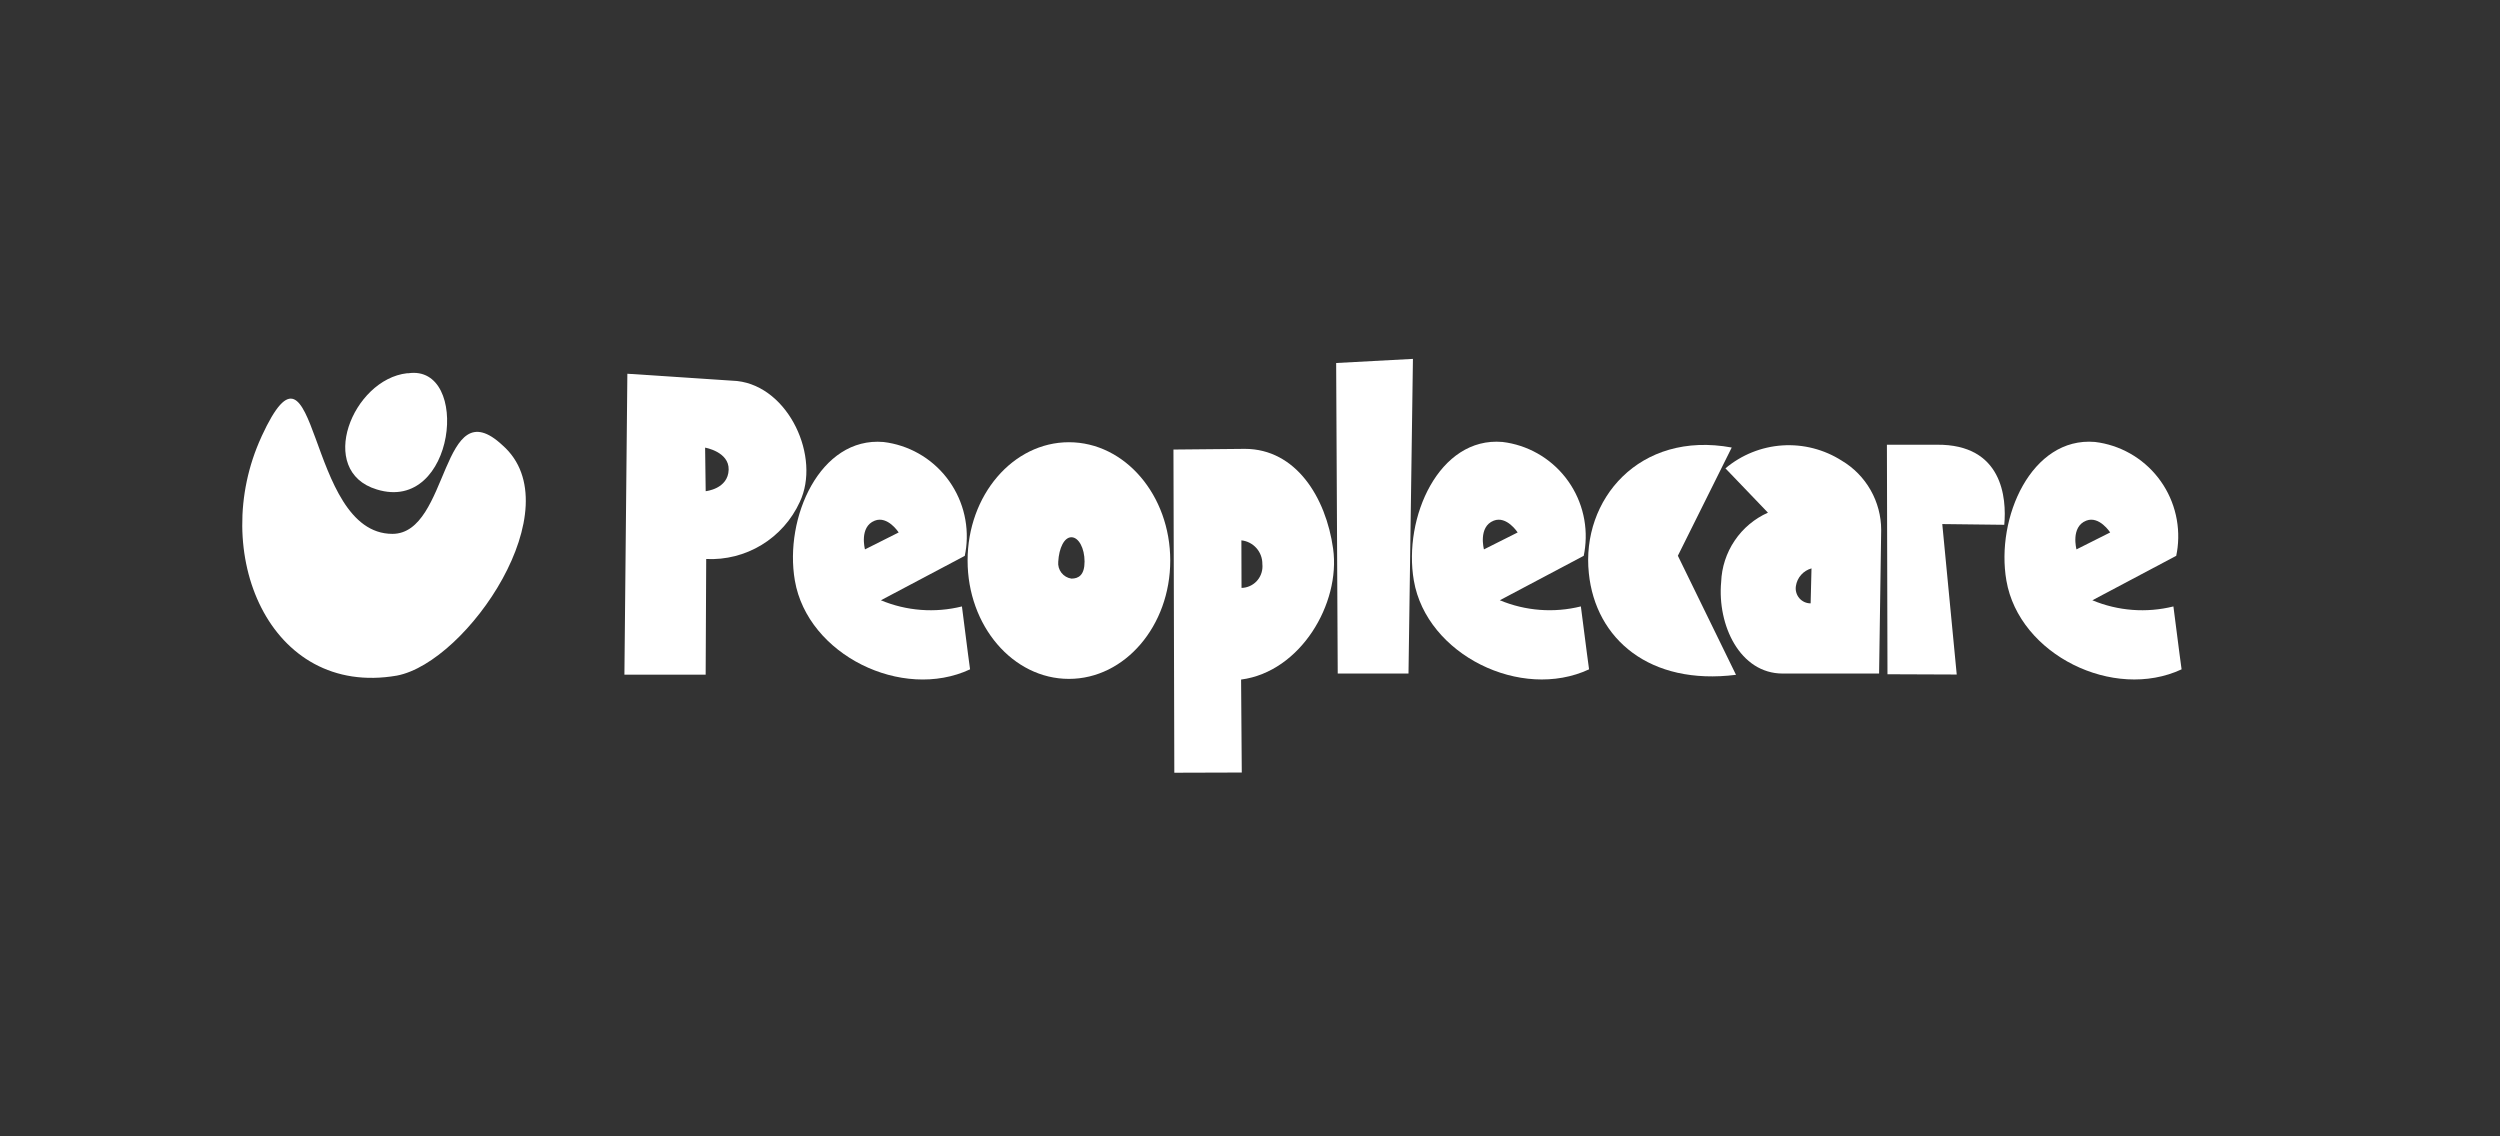 <svg width="110" height="50" viewBox="0 0 110 50" fill="none" xmlns="http://www.w3.org/2000/svg">
<rect x="0" y="0" width="110" height="50" fill="#333333" stroke="none"/>
<path d="M11.5 19.227C9.174 24.294 11.839 30.701 17.461 29.727C20.562 29.141 25.214 22.321 22.113 19.594C19.399 17.059 19.795 23.49 17.267 23.49C13.414 23.49 14.03 13.742 11.511 19.199" fill="white"/>
<path d="M17.916 16.422C15.508 16.691 13.902 20.729 16.578 21.536C20.056 22.612 20.726 16.015 17.962 16.424" fill="white"/>
<path d="M58.791 15.972L62.169 15.791L61.974 29.634H58.86L58.791 15.972Z" fill="white"/>
<path d="M69.909 25.221C69.568 22 72.121 18.941 76.196 19.691L73.826 24.453L76.384 29.692C72.595 30.168 70.203 28.124 69.909 25.221Z" fill="white"/>
<path d="M83.049 29.667L83.024 19.568H85.222C88.111 19.541 88.296 21.913 88.188 23.091L85.46 23.059L86.096 29.679L83.049 29.667Z" fill="white"/>
<path d="M27.474 29.684L27.604 16.445L32.438 16.765C34.718 17.023 36.122 20.128 35.19 22.088C34.831 22.871 34.247 23.529 33.513 23.975C32.779 24.422 31.929 24.638 31.073 24.596L31.049 29.684H27.474ZM31.025 19.698L31.05 21.612C31.05 21.612 32.038 21.518 32.061 20.666C32.082 19.876 31.025 19.696 31.025 19.696L31.025 19.698Z" fill="white"/>
<path d="M54.608 29.901L54.638 33.991L51.67 34L51.632 19.78L54.773 19.75C57.012 19.75 58.341 21.874 58.657 24.143C58.994 26.561 57.217 29.559 54.608 29.901ZM54.621 23.776L54.627 25.868C54.876 25.863 55.113 25.759 55.286 25.579C55.459 25.398 55.553 25.156 55.549 24.906C55.549 24.878 55.546 24.851 55.544 24.823C55.548 24.565 55.456 24.314 55.286 24.12C55.115 23.926 54.879 23.803 54.623 23.776L54.621 23.776Z" fill="white"/>
<path d="M69.919 29.451C66.929 30.845 62.772 28.813 62.209 25.545C61.733 22.779 63.313 19.207 66.109 19.446C66.651 19.511 67.175 19.683 67.651 19.952C68.127 20.221 68.546 20.581 68.883 21.012C69.221 21.444 69.471 21.938 69.618 22.466C69.766 22.995 69.808 23.547 69.743 24.092C69.729 24.215 69.709 24.336 69.684 24.456L65.992 26.411C67.121 26.882 68.371 26.977 69.558 26.682C69.79 28.52 69.919 29.451 69.919 29.451ZM65.294 24.173L66.777 23.428C66.777 23.428 66.297 22.683 65.723 22.909C65.029 23.181 65.294 24.173 65.294 24.173Z" fill="white"/>
<path d="M95.99 29.451C93 30.845 88.844 28.813 88.281 25.545C87.804 22.779 89.386 19.207 92.179 19.446C92.721 19.511 93.245 19.683 93.721 19.952C94.197 20.221 94.616 20.581 94.953 21.012C95.291 21.444 95.541 21.938 95.688 22.466C95.836 22.995 95.878 23.547 95.814 24.092C95.799 24.214 95.779 24.336 95.754 24.456L92.064 26.412C93.193 26.883 94.443 26.978 95.63 26.683C95.861 28.52 95.99 29.451 95.99 29.451ZM91.365 24.173L92.848 23.428C92.848 23.428 92.368 22.683 91.794 22.909C91.099 23.181 91.365 24.173 91.365 24.173Z" fill="white"/>
<path d="M75.919 20.607C76.627 20.012 77.504 19.659 78.424 19.598C79.345 19.538 80.26 19.773 81.039 20.27C81.566 20.583 82.003 21.029 82.307 21.564C82.611 22.098 82.772 22.703 82.772 23.319L82.68 29.636H78.439C76.554 29.636 75.557 27.502 75.731 25.607C75.755 24.956 75.962 24.325 76.326 23.786C76.689 23.247 77.197 22.821 77.789 22.557L75.919 20.607ZM79.668 26.548L79.706 25.009C79.53 25.058 79.371 25.157 79.249 25.294C79.127 25.431 79.047 25.601 79.02 25.783C79.004 25.877 79.009 25.974 79.035 26.066C79.06 26.158 79.106 26.244 79.167 26.317C79.229 26.39 79.306 26.448 79.392 26.488C79.479 26.528 79.573 26.548 79.668 26.548Z" fill="white"/>
<path d="M42.683 29.451C39.693 30.848 35.537 28.814 34.974 25.546C34.497 22.78 36.079 19.208 38.875 19.448C39.417 19.513 39.941 19.685 40.418 19.954C40.894 20.223 41.312 20.583 41.65 21.015C41.987 21.446 42.237 21.941 42.385 22.469C42.532 22.998 42.575 23.551 42.51 24.096C42.495 24.217 42.475 24.338 42.45 24.458L38.759 26.412C39.888 26.883 41.138 26.978 42.325 26.683C42.554 28.52 42.683 29.451 42.683 29.451ZM38.059 24.173L39.542 23.428C39.542 23.428 39.062 22.683 38.489 22.909C37.794 23.181 38.059 24.173 38.059 24.173Z" fill="white"/>
<path d="M47.033 19.458C49.495 19.458 51.491 21.79 51.491 24.664C51.491 27.538 49.495 29.871 47.033 29.871C44.57 29.871 42.574 27.54 42.574 24.664C42.574 21.788 44.57 19.458 47.033 19.458ZM46.563 24.709C46.544 24.885 46.594 25.061 46.702 25.201C46.81 25.341 46.968 25.433 47.142 25.459C47.463 25.459 47.721 25.299 47.721 24.709C47.721 24.118 47.461 23.639 47.142 23.639C46.822 23.639 46.597 24.119 46.563 24.709Z" fill="white"/>
</svg>
